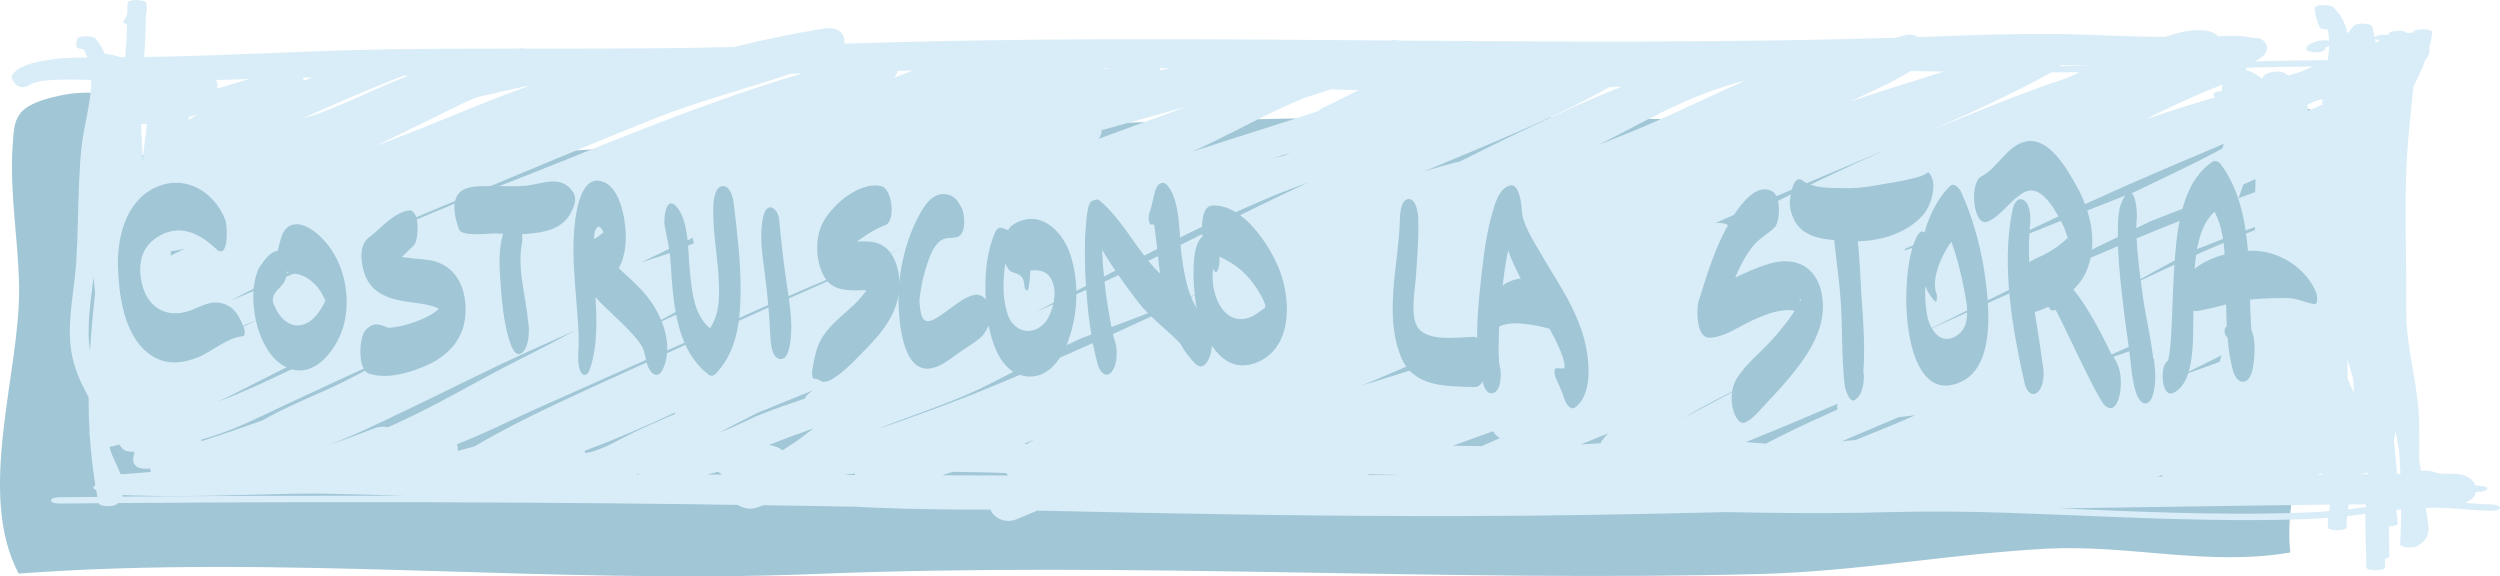 <?xml version="1.0" encoding="UTF-8"?>
<svg id="Livello_2" data-name="Livello 2" xmlns="http://www.w3.org/2000/svg" viewBox="0 0 765.87 176.56">
  <defs>
    <style>
      .cls-1 {
        fill: #d9edf8;
      }

      .cls-1, .cls-2 {
        stroke-width: 0px;
      }

      .cls-2 {
        fill: #a1c6d6;
      }
    </style>
  </defs>
  <g id="Livello_3" data-name="Livello 3">
    <g>
      <g>
        <path class="cls-2" d="m43.85,34.5c-5.57-5.89-15.98-7.3-25.6-5.2-13.95,3.04-13.81,6.82-14.39,15.52-.95,14.25,1.76,28.57,1.99,42.95.42,26.22-13.28,63.03-.14,87.94,81.11-5.96,162.16,3.42,244.14.13,96.92-3.89,193.16,2.53,289.45,0,29.91-.79,58.12-6.15,87.48-7.74,25.32-1.37,49.76,5.49,74.86,1.15-2.45-21.46,10.06-44.33,8.21-66.64-1.77-21.37,8.09-48.59-2.25-69.21-16.11-.15-33.79,8.49-51.43,9.8-19.55,1.44-39.5-.78-58.66-2.21-48.47-3.63-95.1-5.21-144.36-5.21-107.24,0-216.81,5.79-322.72,13.49-36.03,2.62-83.97-7.06-117.23,2.27,6.77.72,15.22-.14,22.64-1.63"/>
        <path class="cls-1" d="m763.1,154.5c-2.63-.03-5.18-.23-7.74-.43.09-.07.15-.15.17-.24,1.72-.67,2.7-1.85,2.97-3.13,3.55.19,5.05-1.63,1.44-1.86-.52-.03-1.04-.05-1.57-.07-.66-1.94-2.93-3.64-6.74-3.63-1.84.02-3.33-.04-4.88-.15,0,0-.01,0-.02-.01-1.69-.76-3.5-.99-5.1-.71-.16-1.13-.33-2.25-.5-3.38.01-3.71.02-7.43-.02-11.14-.1-9.94-3.07-19.85-3.78-29.79-.35-5-.12-10-.18-14.99-.05-5-.14-10.01-.18-15.01-.08-10,.04-20.01,1.04-30.01.44-4.43.83-8.86,1.33-13.29,1.38-2.83,2.71-5.66,3.76-8.5,1.08-1,1.29-2.23,1.08-3.36.44-1.63.76-3.26.89-4.9.09-1.09-4.81-1.31-5.65-.26-.11.14-.2.27-.3.41-.53-.06-1.11-.04-1.72.09,0-.01-.01-.02-.02-.03-.9-1.1-5.37-.79-5.65.26-.03.11-.05.23-.08.34-1.77-.27-3.73.15-4.16.68-.23-1.07-.47-2.15-.75-3.22-.28-1.06-4.64-1.34-5.65-.26-.72.78-1.35,1.56-1.93,2.34-.35-1.8-1-3.59-2.14-5.37-.58-.9-1.33-1.78-2.26-2.65-1.06-.98-5.69-.89-5.65.26.07,1.95.67,3.88,1.48,5.8.21.51,1.3.71,2.46.69.3,1.16.43,2.33.47,3.49-.22-.05-.45-.08-.7-.1-.73-.06-1.57-.05-2.21.1-.64.14-1.27.3-1.8.49-.5.18-.97.38-1.3.6-.69.46-1.04.97-.95,1.49.05.26.29.5.84.68.5.17,1.32.29,2.03.28.74-.01,1.51-.09,2.03-.28.5-.18.89-.43.84-.68-.02-.1,0-.19.03-.29.05-.08.11-.16.19-.24.09-.06.18-.11.29-.17.22-.08.44-.16.69-.23,0,0,0,0,0,0,0,.21,0,.41-.02.62-.06,1.23-.21,2.45-.39,3.68-7.46.05-14.92.18-22.38.36,3.33-1.45,4.44-3.71,3.48-5.32-.36-.61-1.3-2.19-4.15-1.75.7-.11-2.61-.59-3.81-.67-2.06-.14-4.46-.01-6.72.09-.86-1.01-2.46-1.76-5.17-1.88-3.84-.17-7.88.96-11.02,2.03-2.85-.02-5.69-.06-8.53-.11-7.48-.15-14.88-.59-22.36-.72-13.01-.23-25.99.23-38.91.7-2,.07-4,.14-6.01.2-1.01-.69-2.44-.97-4.42-.45-.83.22-1.61.44-2.42.67-48.3,1.46-96.82,1.27-145.27.91-2.23-.02-4.46-.03-6.69-.05-.89-.22-1.93-.25-3.11-.03h-.03c-48.94-.37-98-.8-146.86.41-6.69.17-13.35.36-20.01.57.24-2.55-1.26-5.43-6.43-4.6-9.72,1.56-18.74,3.46-27.23,5.6-7.91.2-15.83.35-23.79.41-13.48.1-26.97.1-40.45.1-.51-.12-1.1-.16-1.79-.08-.21.02-.41.06-.62.08-11.51,0-23.02.03-34.53.15-26.71.28-53.08,2.05-79.7,2.42.32-4.42.49-8.84.57-13.25.29-1.09.31-2.18.07-3.27-.27-1.22-5.75-1.26-5.75,0,0,1.05-.04,2.09-.06,3.14-.21.8-.56,1.59-1.15,2.37-.33.44.22.79,1.09,1-.11,3.36-.29,6.72-.53,10.07-.48,0-.97,0-1.45,0-.97-.32-2.04-.61-3.24-.86-.58-.12-1.1-.16-1.58-.14-.68-1.59-1.59-3.16-2.84-4.71-.69-.86-5.08-.98-5.54,0-.37.79-.31,1.56-.39,2.35-.06.54,1.02.85,2.25.92.47.83.85,1.67,1.16,2.52-.31,0-.61.01-.91.02-2.71.02-5.4.1-7.93.33-.95.09-1.85.2-2.65.36-5.56.71-9.89,2.08-11.58,4.74-.62.97,1.73,5.38,5.34,2.93,2.96-2.01,13.48-1.61,18.92-1.48.02,2.88-.41,5.77-.9,8.6-.59,3.45-1.4,6.89-1.88,10.34-.56,3.99-.73,7.99-.92,11.98-.4,8.32-.37,16.64-.91,24.96-.54,8.23-2.5,16.46-1.82,24.7.35,4.3,1.58,8.56,3.65,12.8.61,1.25,1.29,2.51,1.96,3.76,0,3.56.1,7.11.3,10.67-.09.42-.05.86.08,1.3.33,5.04.89,10.08,1.71,15.11-.39.15-.64.35-.62.62.02.32.35.57.84.77.12.71.26,1.41.4,2.12-3.82.03-7.64.06-11.46.1-3.69.04-3.71,1.96,0,1.93,3.94-.04,7.88-.07,11.83-.1.27,1.07,4.58,1.28,5.63.24.1-.1.17-.19.26-.29,41.96-.33,83.94-.38,125.91-.12,16.89.11,33.77.27,50.66.48,4.46.08,8.92.15,13.38.21,1.45.96,3.84,1.73,6.63.55.37-.15.76-.3,1.13-.46.87.01,1.73.02,2.6.03,8.6.13,17.19.28,25.78.43,2.01.11,4.03.21,6.05.3,11.67.49,23.45.59,35.2.59.16.46.41.91.77,1.34,1,1.19,3.7,3.08,7.35,1.55,2.06-.87,4.15-1.73,6.22-2.59,43.69.99,87.34,1.78,131.17,1.67,26.69-.06,53.25-.56,79.79-1.21,4,.07,8.01.14,12.02.2,12.9.18,25.7.15,38.57-.2,11.92-.33,23.86-.18,35.75.22,22.87.77,45.55,2.04,68.58,2.21,9.8.07,19.95.01,29.6-.68-.04.51-.08,1.03-.1,1.54-.02.05-.05.1-.05.15v1.18c0,1.24,5.74,1.24,5.75,0,0-1.13.08-2.26.18-3.39,1.87-.21,3.74-.45,5.62-.69-.09,4.11.08,8.21.18,12.32.03,1.34.05,2.69.05,4.03,0,1.24,5.75,1.24,5.75,0v-1.16s-.01-.04-.02-.05c0-.45-.01-.89-.02-1.34.78-.14,1.34-.41,1.34-.8,0-3.05-.05-6.11-.13-9.16,1.43,0,2.81-.31,2.75-.93-.14-1.37-.31-2.74-.46-4.11.48-.05.97-.11,1.45-.15,0,2.02,0,4.04-.07,6.06-.05,1.54-.12,3.09-.2,4.63-.05.94,4,1.33,5.36.49,3.14-1.95,3.55-4.14,3.27-6.31-.23-1.79-.5-3.59-.76-5.38,1.81-.05,3.63-.05,5.48.03,4.88.22,9.5.82,14.46.88,3.7.05,3.69-1.88,0-1.93ZM279.61,21.59c-1.95.76-3.91,1.51-5.84,2.28.65-.58,1.05-1.34,1.22-2.17,1.54-.04,3.08-.07,4.62-.11ZM35.76,142.56c-.83-1.85-1.82-3.78-2.19-5.7.22-.02.45-.06.68-.1.82-.17,1.53-.38,2.19-.62.41.54.86,1.07,1.43,1.6.56.53,2.01.71,3.32.64-.11.58-.21,1.17-.32,1.75-.17.85-.29,2.84,2.44,3.34,1.03.19,1.9.18,2.61.04.09.35.23.71.39,1.06-3.1.27-6.2.53-9.33.73-.37-.92-.8-1.84-1.2-2.73ZM242.14,22.6c1.17-.03,2.35-.06,3.52-.09-35.52,10.59-64.28,23.63-95.49,35.58-12.24,4.69-23.7,9.59-34.96,14.55.82-.55,1.51-.99,1.98-1.29.87-.54,1.76-1.08,2.67-1.61,6.91-2.89,13.85-5.77,20.73-8.66,20.06-8.42,40.14-16.84,60.79-25.1,12.18-4.87,27.49-8.83,40.76-13.37Zm438.78,3.33c-.25.64-.33,1.29-.25,1.94-.55.07-1.12.17-1.73.3-.92.21-1.19,1.21-.39,1.64-3.02.9-6.02,1.81-8.97,2.72-4.21,1.31-8.31,2.66-12.36,4.03,6.42-3.17,12.97-6.31,20.21-9.28,1.16-.45,2.33-.9,3.49-1.36Zm-184.14.61c-6.98,2.76-13.56,5.65-19.9,8.58-10.2,4.71-20.01,9.5-29.61,14.34-4.04.95-7.79,2.03-11.35,3.2,20.02-8.39,40.73-16.67,57.08-25.94,1.26-.06,2.52-.12,3.78-.18Zm37.93-1.87c-10.34,4.5-19.83,9.25-30.26,13.73-4.72,2.03-9.64,3.99-14.67,5.93,13.19-6.44,24.71-13.94,42.54-19.05.78-.21,1.59-.41,2.39-.61Zm-338.46,55.79s.07-.03.1-.05c5.23-2.55,10.53-5.07,15.95-7.57-.03.56.07,1.12.28,1.64-1.95.85-3.9,1.69-5.84,2.54-3.51,1.14-7.01,2.29-10.49,3.44Zm-98.81,28.86c-3.2,1.5-6.4,3-9.57,4.51-6.62,3.15-13.32,6.3-20.96,9.18,2.16-1.07,4.33-2.13,6.42-3.18,7.62-3.84,15.1-7.71,22.77-11.53.38.4.83.74,1.33,1.02Zm-12.63,15.93c11.66-5.44,23.2-10.83,35.15-16.18-6.29,3.55-12.66,7.09-20.03,10.39-6.79,3.04-13.84,6.02-19.44,9.29-6.11,2.18-12.29,4.33-18.74,6.4-.05-.14-.11-.29-.17-.44,9.62-2.66,17.74-6.9,23.24-9.46Zm123.88-30.55c-.42.43-.7.91-.87,1.4-3.71,1.68-7.42,3.36-11.14,5.04,3.74-2.01,7.47-4.01,11.2-6.02.26-.14.54-.28.8-.42Zm-88.47,32.96c14.24-6.67,27.42-13.55,42.01-20.15,4.7-2.12,9.41-4.24,14.12-6.35-5.26,2.84-10.6,5.67-16.17,8.44-14.06,7-26.07,14.56-41.35,21.29-1.16-.31-2.65-.24-4.5.45-3.49,1.3-7.98,3.21-13.04,4.71,7.38-2.71,13.66-5.91,18.94-8.38Zm239.09-34.66c2.58-1.01,5.14-2.03,7.69-3.05-4.67,2.29-9.35,4.57-14.03,6.86-16.33,7.61-33.23,15.09-50.96,22.37-10.3,4.23-21.45,8.2-32.68,12.14,1.64-.73,3.4-1.45,5.32-2.16,9.41-3.47,18.84-6.77,26.76-10.66,8.6-4.22,16.27-8.63,25.31-12.76,1.5-.68,2.98-1.38,4.46-2.07,9.54-3.52,18.93-7.08,28.14-10.68Zm82.12,14.56c.19.91.63,1.76,1.41,2.37-8.26,2.84-17.05,5.5-25.73,8.2.03-.01.06-.02.09-.04,8.22-3.39,16.19-6.85,23.86-10.39.12-.05.24-.1.37-.15Zm15.97,24.55c.48.85,1.19,1.6,2.12,2.1-1.93.81-3.8,1.63-5.64,2.46-2.95-.03-5.9-.07-8.84-.13,4.18-1.46,8.3-2.94,12.37-4.44Zm-37.9,13.17c3.01.07,6.01.14,9.02.22-.16.01-.33.03-.49.04-3.11,0-6.21,0-9.31,0,.26-.09.53-.18.79-.27Zm96.21-17.22c7.02-4.26,15.34-8.33,23.51-12.35-7.91,4.1-15.76,8.22-23.51,12.35Zm48.61,7.1c1.17-.51,2.35-1.02,3.53-1.51,4.65-1.94,9.25-3.9,13.86-5.86,1.72-.18,3.42-.38,5.09-.62-1.28.56-2.56,1.13-3.87,1.69-4.69,2.01-9.66,3.95-14.48,5.93-1.38.12-2.75.25-4.12.38Zm156.15-20.5c.17.58.29,1.15.44,1.73.12,1.27.19,2.54.21,3.82-.79-1.38-1.4-2.77-1.9-4.16-.06-1.98-.06-3.97-.05-5.95.42,1.52.85,3.04,1.31,4.57Zm-40.51-3.81c-4.17,1.57-8.5,3.1-12.85,4.63,4.57-2.19,9.06-4.4,13.45-6.63-.2.67-.4,1.33-.59,2Zm-22.1-7.16c-1.78,1.3-3.56,2.59-5.39,3.88-4.32,1.48-8.67,2.94-12.98,4.42.69-.37,1.39-.75,2.08-1.12,5.59-2.34,10.91-4.76,16.29-7.17Zm-95.1,20.08s.1-.03.15-.05c-.12.57-.15,1.16-.03,1.74-5.71,2.57-11.43,5.15-16.73,7.82-1.73.87-3.44,1.75-5.19,2.62-2.04-.13-4.07-.29-6.14-.47,9.52-3.83,18.8-7.72,27.95-11.66Zm160.04-84.87c0-.09,0-.19,0-.28.01,0,.02,0,.03-.01,0,.1-.02.2-.03.29Zm-31.89,15.95c.02.18.04.36.06.54,0,.07,0,.15,0,.22,0,1.02-.1,2.12-.1,3.23-1.7.62-3.4,1.24-5.09,1.87.5-1.4,1-2.8,1.49-4.19,1.24-.55,2.46-1.1,3.65-1.66Zm-.05,14.67c-.03.32-.07.65-.1.97-14.53,5.67-27.27,11.81-40.2,17.9,6.23-3.46,12.4-6.92,18.88-10.3.26-.14.5-.37.71-.66,6.77-2.68,13.66-5.32,20.71-7.91Zm-198.22,63.25c-.66.71-1.28,1.42-1.85,2.14-.17.21-.31.51-.43.87-2.08.14-4.13.27-6.14.38,2.79-1.13,5.6-2.26,8.43-3.39Zm171.03-66.9c3.89-1.5,7.82-2.98,11.69-4.48-.27.77-.53,1.54-.77,2.3-.1.3-.16.77-.1,1.31-30.21,11.74-57.55,24.28-85.23,36.72,7.51-3.74,15.05-7.47,22.64-11.19,15.55-7.63,31.26-15.22,47.02-22.8,1.59-.62,3.16-1.24,4.77-1.86Zm-430.34,60.97c-3.87,1.52-7.92,3.82-12.82,5.6,2.57-1.42,5.33-2.8,8.06-4.18,1.06-.54,2.08-1.08,3.12-1.63,5.77-2.32,11.48-4.65,17.17-6.99-.6.49-1.17.98-1.7,1.48-.19.18-.39.52-.57.98-4.59,1.53-9.07,3.09-13.26,4.74Zm84-31.31c3.62-1.87,7.23-3.74,10.86-5.61,13.42-6.91,26.5-14.05,40.89-20.83,7.07-3.07,14.13-6.14,21.18-9.21,3.39-1.35,6.87-2.66,10.46-3.95-4.5,2.1-8.97,4.21-13.34,6.33-18.63,9.05-36.05,18.34-55.89,27.11-4.66,2.06-9.38,4.12-14.16,6.16Zm-70.58,37.6c-2.06,1.64-4.51,3.24-7.03,4.82-.35-.29-.75-.56-1.26-.8-.72-.33-1.78-.67-2.9-.83,4.41-1.77,8.98-3.46,13.73-5.11-.87.63-1.72,1.27-2.54,1.92Zm-40.05-6.73c.05.13.1.26.16.38-.98.43-1.98.85-2.96,1.27-4.76,2.08-9.45,4.16-13.62,6.37-2.9,1.54-5.61,3.04-9.63,4.15-.49.06-.97.13-1.44.2-.02-.22-.04-.43-.08-.65,9.86-3.71,18.97-7.65,27.57-11.72Zm-11.13,18.69c.11.09.23.17.35.25-.42,0-.83,0-1.25,0,.31-.08.6-.16.9-.25Zm24.41-.58c.37.31.77.61,1.24.89-1.21,0-2.42,0-3.63-.01-.3,0-.61,0-.91,0,1.13-.28,2.23-.57,3.3-.88Zm96.99-9.93c-.8.47-1.6.95-2.36,1.43-.28-.01-.56-.02-.84-.03,1.07-.46,2.14-.93,3.2-1.39Zm345.26,10.98c.07.16.14.31.23.46-.51,0-1.02.01-1.53.02.44-.16.87-.32,1.3-.48Zm48.77-.52c.12.12.24.23.38.35-.47,0-.93.01-1.4.01.34-.12.68-.24,1.02-.37Zm11.37.17c1.12.11,2.1-.1,2.93-.48.01.18.02.36.03.55-1.06,0-2.11.01-3.17.02.07-.03.14-.06.2-.09Zm-41.56-99.69c-3.86,2-7.65,4.01-11.59,5.91-5.06,2.44-10.1,4.88-15.16,7.32-12.21,4.72-24.23,9.5-36.16,14.3-.05-.21-.12-.42-.2-.62,18.44-8.92,37.79-17.58,58.11-26.04,1.85-.77,3.65-1.55,5.43-2.34-.19.64-.34,1.15-.43,1.47ZM196.6,111.71c-17.84,8.15-36.4,16.24-51.28,25.06-1.67.45-3.38.93-5.13,1.37.16-.69.07-1.39-.24-2.05,8.7-3.34,16.16-7.19,23.37-10.42,19.4-8.7,39.06-17.32,58.26-26.07,8.56-3.9,17.29-7.75,26.13-11.56,5.06-2.11,10.08-4.23,14.99-6.37,4.68-1.96,9.4-3.91,14.15-5.84-26.93,11.92-53.87,23.83-80.25,35.89Zm162.34-77.36c-7.45,2.75-14.96,5.48-22.46,8.2.8-.83,1.03-1.77.95-2.66,8.76-2.43,17.66-4.79,26.22-7.29-1.57.58-3.14,1.16-4.71,1.74Zm-97.02,110.71c0,.15,0,.31.01.46-1.11,0-2.23,0-3.34-.01,1.08-.17,2.19-.32,3.33-.45Zm29.93-.52c1.73.04,3.43.07,5.07.09,3.78.05,7.54.15,11.29.28.17.26.38.52.64.75-6.73-.01-13.45-.03-20.18-.05,1.07-.35,2.13-.71,3.17-1.07Zm299.88-70.53c-2.86.89-5.63,1.81-8.35,2.76.17-.21.31-.43.42-.65,5.03-2.12,10.08-4.23,15.12-6.34,2.16-.9,4.33-1.81,6.51-2.71-4.62,2.3-9.18,4.62-13.71,6.94Zm-198.48-26.34c-1.2.29-2.39.59-3.57.89,1.91-.61,3.81-1.21,5.71-1.82-.71.31-1.43.62-2.14.94ZM62.35,106.2c-4.57,2.34-9.25,4.82-12.99,7.42-.09-1.25-.16-2.49-.22-3.74,10.42-3.88,20.3-7.91,29.91-12.02-5.64,2.76-11.23,5.53-16.7,8.34Zm-19.73-43.34c.34-.18.65-.36.91-.55-.03,1.14-.07,2.28-.12,3.42-.39.27-.76.55-1.14.83.1-1.23.22-2.47.35-3.7Zm9.64,15.45c.05-.45.09-.89.14-1.34,1.41-.19,2.79-.44,4.12-.75-1.43.69-2.85,1.39-4.26,2.09Zm-10.25-2.48c.05,0,.11,0,.16-.01.15.16.33.31.52.45-.15,1.55-.32,3.1-.53,4.64-.01.08-.02.16-.03.24-.06-1.77-.1-3.54-.12-5.32Zm78.16-33.06c-1.71.64-3.4,1.29-5.11,1.94,8.85-4.17,17.27-8.45,25.93-12.66,1.56-.76,3.25-1.49,4.98-2.22,5.43-1.28,10.96-2.52,16.57-3.71-14.97,5.33-28.27,11.34-42.38,16.65Zm-65.18,2.28c-.61.28-1.2.56-1.8.85,0-.16.01-.31.02-.47.22-.02.44-.06.69-.13.35-.11.68-.22,1.03-.33.02.03.04.06.07.08Zm-11.73-7.01c.59-.03,1.17-.06,1.75-.1-.41,3.94-1.13,7.89-1.24,11.83-.02-3.91-.57-7.83-.51-11.73Zm362.2-5.13c-.7.32-1.19.71-1.58,1.12-11.92,3.97-24.39,7.76-36.37,11.7-.72.24-1.44.48-2.16.72,2.09-1,4.2-1.99,6.27-2.99,9.24-4.48,17.65-9.19,27.73-13.37,2.77-.92,5.58-1.83,8.43-2.73,2.84.1,5.65.19,8.42.26-3.64,1.8-7.12,3.62-10.74,5.29ZM70.53,92.15c3.52-1.87,7.14-3.73,10.96-5.55,5.39-2.56,10.97-5.08,16.65-7.58-.44.57-.85,1.15-1.21,1.73-8.65,3.84-17.37,7.67-26.4,11.4Zm663.79,53.03c-.25-3.37-.56-6.75-.94-10.12.21-.99.36-1.98.47-2.97.08.4.18.8.25,1.2.31,1.58.58,3.16.84,4.75.17,2.38.32,4.75.42,7.13-.35,0-.69,0-1.04,0Zm-193.31-81.71c-3.73,1.96-7.42,3.93-11.12,5.9-.87-.78-2.17-1.25-4.12-1.02-.14.02-.27.03-.41.05,12.88-5.71,25.87-11.4,39.23-16.99,4.46-1.87,8.91-3.74,13.34-5.61-12.99,5.71-25.34,11.57-36.93,17.67Zm26.01-32.45c6.35-3.02,13.25-6.01,18.29-9.26,3.39.06,6.77.11,10.16.17-9.63,2.98-19.18,5.99-28.45,9.09Zm-211.42-9.46c-.1-.19-.24-.4-.43-.64.98,0,1.96,0,2.95,0-.85.21-1.69.42-2.52.63Zm-17.1-.34c.05-.1.12-.2.15-.3.38,0,.76,0,1.14,0-.43.1-.87.2-1.29.3Zm-69.95,4.72c.21-.07.42-.14.64-.21-.06.03-.13.05-.19.08-.15.04-.3.09-.45.13Zm-143.38-2.77c-7.65,2.96-14.47,6.23-21.58,9.23-1.68.71-3.42,1.4-5.18,2.09-2.08.67-4.14,1.34-6.17,2.02,10.1-4.54,20.34-9.05,31.46-13.33.49,0,.98,0,1.47-.01Zm-67.43,13.53c0-.29.05-.59.11-.9.91-.24,1.8-.49,2.68-.75-.93.55-1.85,1.1-2.79,1.65Zm-12.81-7.91s-.03.02-.04.03c0-.05.02-.11.03-.16,0,.04.01.09.02.13Zm686.3,41.39s0-.04,0-.07c0,.05,0,.1,0,.14v-.08Zm-19.81-39.87c-.01.6,0,1.19.01,1.79-1.49.6-2.96,1.2-4.42,1.8-.04-.61-.08-1.21-.11-1.82.86-.39,1.72-.78,2.59-1.17.64-.2,1.28-.4,1.92-.6Zm-77.76-6.59c-9.6,3.18-18.41,6.62-27.1,10.09-5.24,2.1-10.38,4.21-15.45,6.33,13.25-5.79,25.95-11.72,37.31-17.95,2.9-.01,5.8-.04,8.7-.08-1.16.54-2.31,1.07-3.46,1.61Zm-540.71,1.04c.03-.33.03-.66-.02-.98.94-.02,1.88-.05,2.81-.07-.93.35-1.87.71-2.8,1.05Zm-26.46,2.41c.18-.86.18-1.85-.28-2.66,3.35-.09,6.7-.18,10.05-.28-3.33.95-6.56,1.95-9.77,2.93Zm655.52-12.16c.08-.19.18-.37.28-.56.02.15.05.29.07.44-.12.04-.23.08-.35.12Zm-17.31,7.03c-1.22.38-2.46.75-3.69,1.13-.89-.93-2.47-1.63-5.3-1.04-1.69.35-2.45,1.12-2.65,1.99-.98-.75-2.11-1.47-3.46-2.17-.42-.22-.95-.35-1.51-.42.08-.26.13-.52.15-.78,6.75-.18,13.52-.32,20.29-.39-1.29.56-2.56,1.12-3.83,1.68Zm-73.65-1.75c.08-.11.13-.22.2-.33,3.11.05,6.22.11,9.34.17-3.18.06-6.35.11-9.53.15Zm97.28-8.08c.11.03.21.07.31.1.02.01.03.02.07.04.03.02.13.08.19.12.03.03.08.07.13.12-.42.13-.83.27-1.24.41-.06-.3-.09-.59-.15-.89-.02-.08-.04-.15-.05-.23.15.11.39.22.74.32ZM28.66,84.9c.13,1.65.3,3.3.47,4.95-.67,5.9-1.2,11.8-1.56,17.7-1.14-7.55.25-15.1,1.09-22.65Zm8.76,67.24c.07-.16.13-.33.19-.49,1.89.1,3.78.16,5.67.17,4.92.17,9.92.18,14.79.13,9.96-.1,19.87-.45,29.8-.66,3.48-.07,6.95-.1,10.41-.09,8.56.16,17.11.4,25.65.68-28.84-.05-57.69.04-86.52.26Zm595.58,3.71c-.78-.03-1.55-.06-2.33-.1,27.71-.38,55.41-.87,83.13-1.15-.12.66-.23,1.33-.32,1.99-4.34.35-8.8.53-13.25.63-22.36.54-45.08-.43-67.23-1.38Zm86.27.18c.07-.49.14-.98.23-1.47,1.76-.02,3.52-.03,5.28-.04-.02.28-.02.56-.04.84-1.81.24-3.64.46-5.47.68Z"/>
      </g>
      <path class="cls-1" d="m86.44,59.85c-3.89-20.99-31.08-23.39-41.7-6.53-6.12,9.72-7.22,23.23-6.66,34.45.48,9.63,3.65,26.8,15.16,29.39,4.97,1.12,9.81-1.96,14.03-4.19,2.77-1.46,6.15-2.37,7.24-5.57,1.09-3.19.79-6.18-.47-9.22-.25-.6-1.32-2.23-2.27-2-7.84,1.88-16.18,12-23.18,3.04-6.03-7.72-5.07-21.13-1.94-29.93,2.71-7.63,10.14-13.02,18.22-13.29,3.74-.12,7.39.81,10.67,2.61,2.98,1.64,6.1,5.66,9.33,6.3,1.79.35,1.71-4.4,1.59-5.06h0Z"/>
      <path class="cls-2" d="m69.03,67.37c-3.45-8.81-12.49-14.15-21.51-9.89-9.32,4.4-11.79,15.89-11.36,25.23.41,9.1,2.29,21.9,11.21,26.77,4.34,2.37,8.68,1.75,13.1.05,4.27-1.65,9.35-6.25,13.9-6.52.91-.06.6-2,.4-2.49-1.48-3.59-2.77-6.59-6.86-7.63-3.5-.89-6.41,1.05-9.57,2.22-7.39,2.75-13.48-1.13-14.97-8.69-1.19-6.04.05-11.28,5.86-14.38,6.46-3.44,12.2-.22,17,4.22,3.95,3.65,3.46-7.26,2.82-8.89h0Z"/>
      <path class="cls-2" d="m86.8,78.51c-1.97-4.92-7.18,2.73-7.84,4.4-1.59,4.05-1.6,8.82-.97,13.07.96,6.44,4.38,15.07,11.27,17.13,8.11,2.42,14.54-7.27,16.16-13.94,2.27-9.33-.4-20.48-7.64-27.02-2.36-2.13-6.34-4.84-9.52-2.65-1.83,1.26-2.31,4.1-2.89,6.06-.67,2.26-.92,4.68-.61,7.02.08.6.91,2.94,1.82,1.58.28-.42.5-.88.81-1.27.53-.66-1.15-.64.67.37,1.08.6,1.81.47,2.95.69,2.78.54,5.14,2.47,6.78,4.71.61.84,1.48,2.5,1.66,3,.21.81.26.93.13.37.12.88.14.97.04.26-.38.25,1.09-2.26-.08.13-1.38,2.8-3.46,6.05-6.66,7.02-5.11,1.55-8.63-4.12-9.38-7.51.34,1.53-.16-2.18,0-.16-.12-1.6-.29,1.02.02-.52-.31,1.54.59-1.22.11-.29.3-.58.43-.91.75-1.38.84-1.23,2.14-2.07,2.81-3.41,1.24-2.49.55-5.28-.39-7.63h0Z"/>
      <path class="cls-2" d="m125.23,64.49c-4.75.66-8.64,5.6-12.34,8.38-3.16,2.37-2.24,8.3-1.06,11.4,1.81,4.77,5.73,6.73,10.47,7.73,2.64.56,5.34.75,7.99,1.26,1.26.24,2.52.52,3.69,1.07.4.19,2.02,1.55,2.32,1.55.93,0,1.16-3.54.01-3.19-.51.16-1.87,2-2.41,2.42-1.99,1.55-4.4,2.66-6.76,3.51-4.16,1.49-9.11,2.5-13.48,1.42,1.04,3.67,2.07,7.34,3.11,11,.76-2.45,1.77-4.49,3.32-6.55.53-.7.79-3.39-.32-3.8-3.31-1.22-5.07-2.37-7.75.39-2.08,2.15-2.61,12.31,1.12,13.43,5.68,1.71,12.29-.25,17.53-2.57,6.47-2.86,11.23-7.83,11.88-15.11.64-7.22-1.98-14.64-9.37-16.78-4.59-1.33-15.2-.17-17.28-5.51-.35,3.8-.71,7.6-1.06,11.4,4.1-3.33,8.22-7.09,11.96-10.81,1.58-1.57,1.9-11.12-1.55-10.65h0Z"/>
      <path class="cls-2" d="m156.55,66.84c-3.8,4.88-3.75,12.27-3.34,18.13.46,6.61,1,14.44,3.31,20.69,1.89,5.13,4.63,2.43,5.29-1.69.74-4.61-.34-7.58-2.38-11.52-.56-1.07-1.06.44-1.02,1,.1,1.44.31,2.73-.12,4.13l1.63-2.2c-.66.17-1.26.4-1.89.65,1.28,2.07,2.56,4.13,3.85,6.2.18-9.6-3.84-18.49-1.9-28.22.26-1.29-.5-10.93-3.42-7.17h0Z"/>
      <path class="cls-2" d="m140.67,70.33c.93,2.28,9.25,1.12,11.26,1.19,3.08.12,6.2.39,9.28.15,5.35-.42,10.91-1.33,13.62-6.39,1.49-2.79,2.18-5.18-.19-7.61-3.84-3.94-9.04-1.18-13.79-.73-3.08.29-6.19.02-9.28.08-2.85.06-7.14-.3-9.72,1.15-4.07,2.28-2.55,8.8-1.18,12.16h0Z"/>
      <path class="cls-2" d="m178.81,114.78l.38.05c.61.08,1.21-.9,1.36-1.31,2.82-7.86,2.22-16.65,1.75-24.84-.26-4.4-.67-8.86-.44-13.27.07-1.38-.03-4.54.99-5.65s1.97,1.16,2.32,2.05c-.1-.26-.21-.19.03.32-.1-.22-.04-1.16.19-1.32-1.64,1.1-2.18,2.21-4.44,2.61-5.09.91-3.08,11.12-1.34,13.89,2.89,4.62,7.25,8.06,11.08,11.86,1.93,1.92,3.95,3.9,5.48,6.18,1.45,2.15,1.37,3.83,2.11,6.31.84,2.81,3.27,4.82,4.87,1.26,3.37-7.51-.45-16.8-5.38-22.67-4.68-5.59-11.1-9.7-15.11-15.85-.45,4.63-.9,9.26-1.34,13.89,7.97-1.65,10.63-9.18,10.38-16.66-.16-4.74-1.72-14.4-7.32-16.08-7.24-2.18-8.32,12.28-8.57,16.32-.45,7.4.33,14.75.9,22.12.28,3.64.6,7.29.58,10.95-.01,2.82-.58,5.77.41,8.48.21.56.43,1.26,1.12,1.35h0Z"/>
      <path class="cls-2" d="m203.58,68.88c.58,3.44,1.49,6.65,1.76,10.16.34,4.51.53,9.02,1.15,13.5,1.16,8.41,3.67,17.04,10.73,22.34.57.32,1.12.3,1.67-.04,6.75-6.6,7.9-16.21,7.99-25.25.1-9.14-1.05-18.42-2.13-27.48-.22-1.81-1.21-5.54-3.64-5.05-2.46.5-2.58,5.42-2.61,7.11-.11,7.24,1.36,14.44,1.68,21.67.26,5.85.27,11.89-4.03,16.35.8-.25,1.6-.51,2.41-.76-6.15-4.29-6.59-12.17-7.28-19.01-.53-5.23-.2-15.64-4.43-19.49-3.01-2.74-3.53,4.34-3.27,5.95h0Z"/>
      <path class="cls-2" d="m233.86,66.17c-1.42,5.97-.19,12.67.57,18.66.78,6.2,1.31,12.27,1.57,18.51.08,1.83.46,6.15,2.83,6.63s3.01-3.41,3.25-4.97c1-6.48-.46-13.61-1.36-20.03-.82-5.84-1.48-11.64-2-17.51-.33-3.72-3.72-6.03-4.85-1.29h0Z"/>
      <path class="cls-2" d="m270.1,57.06c-6.93-1.75-16.16,6.33-18.58,12.35-1.86,4.62-1.52,11.07,1,15.39,2,3.43,5.23,4.09,8.95,4.16,1.7.03,3.48-.17,5.16.12.35.06,2.03.79,2.33.71.12.21.28.31.47.3-.17-1.74-.34-3.48-.5-5.23-.15-.02-5.6,6.87-6.45,7.7-3.15,3.05-6.81,5.75-9.51,9.22-2.86,3.66-3.33,7.27-4.15,11.67-.07.38-.19,2.8.73,2.58.8-.19,1.9.92,2.78.95,1.49.04,3.16-1.13,4.34-1.98,3.21-2.33,6.06-5.52,8.83-8.33,6.13-6.21,11.19-13.3,9.84-22.51-.54-3.68-2.1-7.64-5.67-9.31-3.28-1.53-6.96-.56-10.4-.96-.56-.06-1.39-.37-1.94-.29-.36-.12-.69-.31-.99-.55.08,2.15.15,4.3.23,6.45.25.01,3.94-4.04,4.55-4.49,2.85-2.11,6.63-4.85,9.99-5.99s2.28-11.11-1.02-11.95h0Z"/>
      <path class="cls-2" d="m294.52,63.54c.74,2.77.87,3.12.4,1.07-.19-.69-.49-1.33-.89-1.92-.49-.83-1.01-1.64-1.81-2.21-1.15-.83-2.7-1.2-4.08-.97-3.55.61-5.88,4.98-7.3,7.84-3.74,7.52-5.78,16.92-5.58,25.31.13,5.45,1.13,22.12,10.25,20.12,3.28-.72,6.11-3.25,8.8-5.11,1.8-1.24,3.69-2.34,5.42-3.68,2.13-1.64,2.54-3.35,3.95-5.49,1-1.53,1.03-4.64-.49-5.87-2.54-2.05-3.16-3.2-6.7-1.61-2.44,1.09-4.61,2.99-6.79,4.5-3.51,2.43-6.96,5.19-7.72-.44-.42-3.1-.42-2.76.06-5.94.42-2.81,1.11-5.66,2.03-8.34.76-2.22,1.75-5.05,3.57-6.67,1.73-1.55,3.35-1.07,5.42-1.46,3.08-.58,2.59-7.18,1.46-9.14h0Z"/>
      <path class="cls-2" d="m310.44,72.34c-1.48-1.76-1.27-1.82-3.36-2.46-1.19-.36-1.84.35-2.3,1.44-3.23,7.64-3.34,16.99-2.38,25.09.85,7.15,3.66,18.32,12.53,18.92,7.24.49,11.28-7.15,13.04-13.04,2.35-7.85,2.47-16.96-.23-24.74-2.57-7.41-9.89-13.88-17.72-8.5-2.89,1.98-3.8,13.27.35,14.41,2.34.65,3.3,1.39,3.46,4.19.05.81.9,2.26,1.23.7,1.13-5.4.44-10.73-1.16-15.96l-2.63,11.32c5.1-1.21,9.76-2.07,11.37,3.23.51,1.68.57,3.11.15,5.66-.27,1.66-1.18,4.41-2.6,6.12-3.68,4.44-9.61,3.06-11.45-2.27-1.91-5.52-1.62-13.15-.05-18.73-.46.83-.91,1.67-1.37,2.5,1.94-1.02,1.85-1.06,3.23-2.86.92-1.2.85-3.87-.12-5.02h0Z"/>
      <path class="cls-2" d="m334.27,70.22c-.86-4.37-1.33-5.18-1.42-2.41-.16.97-.27,1.94-.32,2.92-.16,2.07-.16,4.18-.17,6.26-.01,3.82.1,7.64.38,11.45.58,7.8,1.5,15.67,3.56,23.23.82,3,3.28,4.59,4.88,1.26,1.36-2.81,1.36-8.34-.89-10.68l-.91-1.4c-.25-.83-.88-.8-1.08.03l-.4.75c1.19,1.01,2.37,2.03,3.56,3.04-2.9-12.61-4.24-25.58-4.02-38.52.02-1.26-.43-4.82-2.28-4.78s-2.08,3.73-2.04,4.88c.05,1.59-.16,3.05,1.15,3.98h0Z"/>
      <path class="cls-2" d="m337.86,68.97l.03-.35c-.76,1.37-1.52,2.74-2.28,4.11l.69-.2c-.61-.54-1.23-1.08-1.84-1.62,4.06,7.66,9.17,15.22,14.54,22.03,4.88,6.2,12.31,10.45,16.38,17.23,1.32-4.06,2.64-8.11,3.96-12.17-5.14-5.36-6.34-12.56-7.34-19.65-.87-6.16-.21-16.61-4.38-21.55-1.31-1.55-2.96-.54-3.54,1.11-.83,2.38-1.06,5.07-2.01,7.37-.25.62-.43,4.09.99,3.45.84.28,1.68.53,2.53.76.57-.15,1.11-.38,1.62-.68-1.27-2.66-2.54-5.33-3.82-7.99-.65,4.4.45,9.23.92,13.63.46,4.38.89,8.76,1.67,13.09,1.53,8.45,3.91,17.52,10.13,23.8,2.38,2.41,4.12-.6,4.74-2.87.93-3.42.42-7.52-1.52-10.48-4.47-6.82-11.55-11.05-16.79-17.19-5.38-6.3-9.4-14.21-15.84-19.5-.46-.26-.91-.25-1.35.03l-.66.55c-2.1,1.77-2.83,9.35.26,10.64l.17.07c1.95.82,2.61-2.42,2.73-3.65h0Z"/>
      <path class="cls-2" d="m371.24,72.02c-8.06-2.13-5.33,19.87-4.48,23.28,1.98,7.97,7.54,19.53,17.61,15.98,11.38-4,11.3-18.6,7.78-28.1-2.79-7.53-11.23-20.8-20.81-20.21-3.52.21-3.24,7.43-2.97,9.45.48,3.62,1.67,7.38,3.61,10.49,1.13,1.81,1.68-2.51,1.63-2.97-.26-2.51.78-5.19,1.17-7.68-1.32,1.76-2.64,3.52-3.96,5.27,5.85,2.09,10.35,5.14,13.89,10.4.98,1.45,3.21,5.03,2.89,6.27-.02.08-3.29,2.47-4.36,2.9-9.97,4.01-14.02-11.51-10.56-18.29.87-1.7.86-6.2-1.43-6.8h0Z"/>
      <path class="cls-2" d="m433.62,72.28c.65-1.68.81-3.27.86-5.06.04-1.64-.58-6.29-2.97-6.23-2.48.06-2.62,4.87-2.66,6.37-.36,13.39-4.94,28.89.27,41.82,3.84,9.53,13.8,9.13,22.62,9.39,4.94.15,4.8-15.49-.38-15.38-4.72.1-15.28,1.87-17.56-3.89-1.63-4.12-.3-10.61,0-14.9.39-5.73.84-11.44.69-17.19-.04-1.64-.52-6.29-2.97-6.23-2.43.06-2.7,4.87-2.66,6.37.04,1.31.18,2.6.62,3.83.76,2.12,2.86,4.41,4.15,1.09h0Z"/>
      <path class="cls-2" d="m459.53,112.63c-.55-2.53-.44-5.53-.38-9.13.08-4.71.46-9.42.97-14.11.47-4.3,1-8.61,1.93-12.84.28-1.28.94-3.73,1.05-4.03.54-1.5,1.01-1.16-.05-.91-1.16-2.44-2.33-4.89-3.49-7.33.24,10.88,5.61,20.18,10.98,29.31,2.7,4.58,5.57,9.18,7.58,14.12,1.65,4.04,1.29,4.95.6,9.26.65-1.51,1.31-3.02,1.96-4.53-1.47.56-2.3.47-3.8.35-.97-.08-.61,2.19-.43,2.63.9,2.2,2.02,4.18,2.69,6.5.32,1.13,1.73,4.11,3.42,2.87,4.69-3.47,4.42-11.46,3.65-16.62-.83-5.53-2.9-10.77-5.5-15.69-2.72-5.16-5.95-10.04-8.86-15.1-2.18-3.8-5.55-8.83-5.67-13.25-.04-1.38-.78-7.99-3.49-7.33-3.65.89-4.81,5.95-5.69,9.05-1.57,5.57-2.37,11.44-3.01,17.19-1.24,11.02-2.76,23.72.39,34.56.53,1.84,1.74,3.75,3.68,2.48,1.86-1.22,1.88-5.68,1.49-7.45h0Z"/>
      <path class="cls-2" d="m458.17,100.7c3.12-2.2,7.06-1.74,10.74-1.24,3.63.49,7.96,1.96,10.58,2.2-.76-1.58-1.51-3.17-2.27-4.75-.25.64-.5,1.29-.76,1.93-.29.5-.51,4.02.7,3.28,1-.61,1.89-.14,2.89-.65,2.35-1.2,1.51-6.24.75-8.06-.63-1.52-.52-1.94-1.75-3.5-.76-.97-2.11-1.8-3.14-2.43-2.54-1.56-5.32-2.18-8.28-2.26-5.57-.15-10.83,3.64-11.79,9.26-.16.94-.08,7.9,2.31,6.22h0Z"/>
      <path class="cls-2" d="m541.53,69.54c-.26-.07-.07.05.56.35,3.1,1.88,4.06-9.16,1.09-11.09-6.1-3.97-12.58,7.73-14.69,11.78-3.58,6.84-5.76,14.27-8.09,21.59-.75,2.35-.84,11.27,3.19,11.29,4.47.02,9.46-3.63,13.4-5.39,2.78-1.24,5.66-2.47,8.7-2.89,1.21-.17,2.58-.31,3.78-.03.85.2,2.09,1.49,2.68,1.57,2.2.29-2.12-4.8-.41-5.13.04,0-.16.56-.3.7-.76.78-1.3,2.43-1.92,3.36-1.85,2.79-3.98,5.39-6.18,7.91-3.56,4.08-8.46,7.81-11.31,12.42-1.77,2.86-1.92,6.91-.93,10.08.66,2.12,2.41,5.01,4.55,2.52s3.9-5.28,5.87-7.96c.68-.93,1.22-6.45-.89-6.13-2.35.36-4.6.17-6.97.44.41,4.8.82,9.6,1.23,14.4,2.56-1.4,4.73-4.27,6.74-6.35,2.83-2.94,5.57-6.01,8.11-9.21,5.43-6.84,10.21-14.97,8.28-24.05-1.77-8.35-8.21-11.18-16-8.93-3.79,1.1-7.37,2.78-10.93,4.48-2.37,1.13-5.18,3.09-7.89,3.08,1.06,3.76,2.13,7.53,3.19,11.29,1.82-5.75,3.69-11.5,6.24-16.98,1.29-2.75,2.8-5.41,4.79-7.72s4.63-3.47,6.6-5.69c-1.23-2.59-2.47-5.17-3.7-7.76-.18,1-.42,1.99-.72,2.96-.46,1.1.14,7.37,1.89,5.07h0Z"/>
      <path class="cls-2" d="m568.28,110.62l-.75-.08c.92,2.51,1.85,5.02,2.77,7.53,1.49-9.2.46-19.24-.1-28.49-.56-9.28-.8-19.3-3.26-28.3-1.05,3.32-2.1,6.65-3.15,9.97.67.35,2.95,1.37,3.46,1.84.71.64.96-1.57.96-1.73-.03-3.53-.07-6.5-1.27-10.08-2.28-6.8-5.55-.53-5.52,3.53.05,8.89,1.8,17.92,2.44,26.81.64,8.82.25,17.8,1.27,26.58.1.87,1.56,5.89,3.4,4.11l.69-.66c1.97-1.89,3.07-10.6-.94-11.03h0Z"/>
      <path class="cls-2" d="m549.25,66.5c2.62,6.64,9.88,6.88,16.08,7.34,4.81.36,10.59-.24,15.13-2.09,4.06-1.66,8.26-4.35,10.29-8.39,1.38-2.73,2.49-7.61.34-10.24-.51-.62-.97-.11-1.25.39.27-.5-.81.27-1.42.48-1.12.38-2.26.62-3.41.9-3.23.79-6.48,1.18-9.75,1.82-3.72.72-7.42,1.06-11.21.93-3.93-.13-8.64.09-11.87-2.36-3.03-2.29-3.95,6.08-3.9,7.03.09,1.63.38,2.72.96,4.19h0Z"/>
      <path class="cls-2" d="m587.64,71.8c-6.23,9.23-6.07,54.12,13.16,45.16,9.74-4.54,8.69-20.45,7.74-29.09-1.08-9.78-3.62-19.98-7.7-28.96-.43-.96-2.09-3.2-3.43-1.92-7.95,7.66-13.17,26.25-4.72,35.21.81.86.79-1.63.63-1.99-2.21-5.17,2.56-14.67,6.31-18.27-1.14-.64-2.29-1.28-3.43-1.92,2.12,4.67,3.94,10.97,5.11,16.79.92,4.59,3.03,12.32-1.31,15.61-5.47,4.15-8.96-1.62-9.73-6.38-.88-5.4-.62-11.91.92-16.82.48-1.53-.94-11.28-3.54-7.42h0Z"/>
      <path class="cls-2" d="m616.57,64.09c-3.58,17.1-.1,36.63,3.69,53.44.6,2.66,2.76,4.61,4.61,1.84,1.76-2.63,1.39-7.68.06-10.37s-1.71-5.32-2.56-8.01c-.41-1.29-.97.23-.88.87.1.71.94,4.91.38,5.43,1.31,1.59,2.62,3.17,3.94,4.76-1.77-14.5-5.41-28.43-3.89-43.16.21-2,.15-6.22-1.84-7.49-1.94-1.24-3.11.85-3.5,2.7h0Z"/>
      <path class="cls-2" d="m609.05,67.85c4.18-1.92,6.93-6.71,11.05-8.94,5.47-2.95,10.14,6.55,12.13,10.52.41.82,1.24,4.06,1.8,4.4-1.45-.86,1.43-2.79-.76-.76-2.04,1.89-4.09,3.38-6.58,4.68-3.07,1.61-6.45,2.43-7.73,5.95-1.42,3.9-1.11,7.89,1.24,11.29.43.62,1.02.95,1.76,1.01,6.36-1.6,14.01-6.19,16.91-12.27,4.03-8.42,1.79-18.57-2.53-26.39-2.77-5.01-8.37-15.26-15.43-14.05-5.98,1.03-8.88,8.24-13.93,10.75-3.83,1.91-2.49,15.9,2.05,13.81h0Z"/>
      <path class="cls-2" d="m629.64,94.89c.45-.25,12.51,26.82,15.18,29.3,3.06,2.84,4.5-2.16,4.75-4.54.52-4.79-.21-7.83-2.9-11.51-.74-1.02-1.18,1.15-1.15,1.55.04.58.15,2.17-.01,2.96.6-.81,1.19-1.61,1.79-2.42-.39-.08-.77-.04-1.14.12.8.7,1.6,1.41,2.39,2.11-1.68-4.34-15.12-33.09-20.91-26.93-1.53,1.62-1.21,11.12,2,9.36h0Z"/>
      <path class="cls-2" d="m651.21,59.76c-2.58,3.12-2.38,8.56-2.4,12.34-.04,5.88.56,11.77,1.19,17.6.64,5.86,1.42,11.71,2.27,17.55.64,4.38.73,9.34,2.29,13.51,1.36,3.64,4.03,3.98,5.08-.12.93-3.63.67-6.68.25-10.33-.04-.37-.7-2.1-1.28-1.1-.67,1.15-1.25,1.32-2.52,2.02,1.27,2.62,2.54,5.23,3.81,7.85.8-9.1-2.17-19.13-3.42-28.12-.69-4.95-1.33-9.92-1.74-14.9-.17-2.04-.26-4.09-.27-6.14,0-.25.06-2.68.02-1.82,0-.18.29-2.28.1-1.26.24-1.3-.37-10.72-3.38-7.08h0Z"/>
      <path class="cls-2" d="m665.62,120.42c7.45-3.11,6.05-19.04,6.34-25.99.37-8.84-.77-25.09,7.91-30.65l-2.57-.68c4.54,6.35,4.25,15.54,4.5,23,.31,8.98-.07,18.43,2.19,27.19.42,1.63,1.61,4.05,3.6,3.6,2.04-.47,2.6-3.99,2.79-5.6.41-3.37.85-9.21-1.83-11.98-2.39-2.46-3.82-.06-6.33.67-1.05.31-.84,2.55-.12,3.09,1.05.78,2.42,4.72,2.24,2.14-.13-1.83-.13-1.04-.56.29,2.16.56,4.32,1.12,6.49,1.68-2.4-18.25,1.61-41.2-9.96-56.91-.57-.78-1.69-1.27-2.57-.68-9.98,6.67-11.02,22.47-11.72,33.25-.39,6.1-.48,12.21-.81,18.32-.12,2.12-.31,5.01-.54,6.65-.06.43-.35,2.31-.54,3.18-.3,1.35.81-.93-.01-.46-2.62,1.47-1.97,11.33,1.48,9.89h0Z"/>
      <path class="cls-2" d="m670.6,87.81l-.9-.22.42.12c-.06-.03-.12-.06-.17-.11-.22-.15-.44-.16-.65-.05-.26.05-.46.2-.59.45l-.33.37c-.34.33-.58.72-.73,1.17-.18.53-.27,1.07-.25,1.63.01.56.12,1.1.33,1.62.17.44.44.82.79,1.14l.34.36c.15.24.35.38.61.42.22.1.43.08.65-.08.05-.05.1-.09.16-.11l-.42.14.89-.22c.24-.01.43-.11.56-.3.22-.18.37-.41.46-.69.3-.69.41-1.6.37-2.34s-.12-1.63-.49-2.32l-.31-.51c-.19-.26-.44-.41-.75-.43h0Z"/>
      <path class="cls-2" d="m673.16,95.27c6.33-1.05,11.99-3.29,18.52-3.71,3.1-.2,6.2-.29,9.29-.23,2.84.06,5.25,1.4,8.05,1.83,1.25.19.77-2.98.56-3.5-2.79-6.81-9.74-11.72-16.97-12.67-6.35-.84-15.66,1.29-20.53,5.58-2,1.76-3.31,13.43,1.08,12.7h0Z"/>
    </g>
  </g>
</svg>